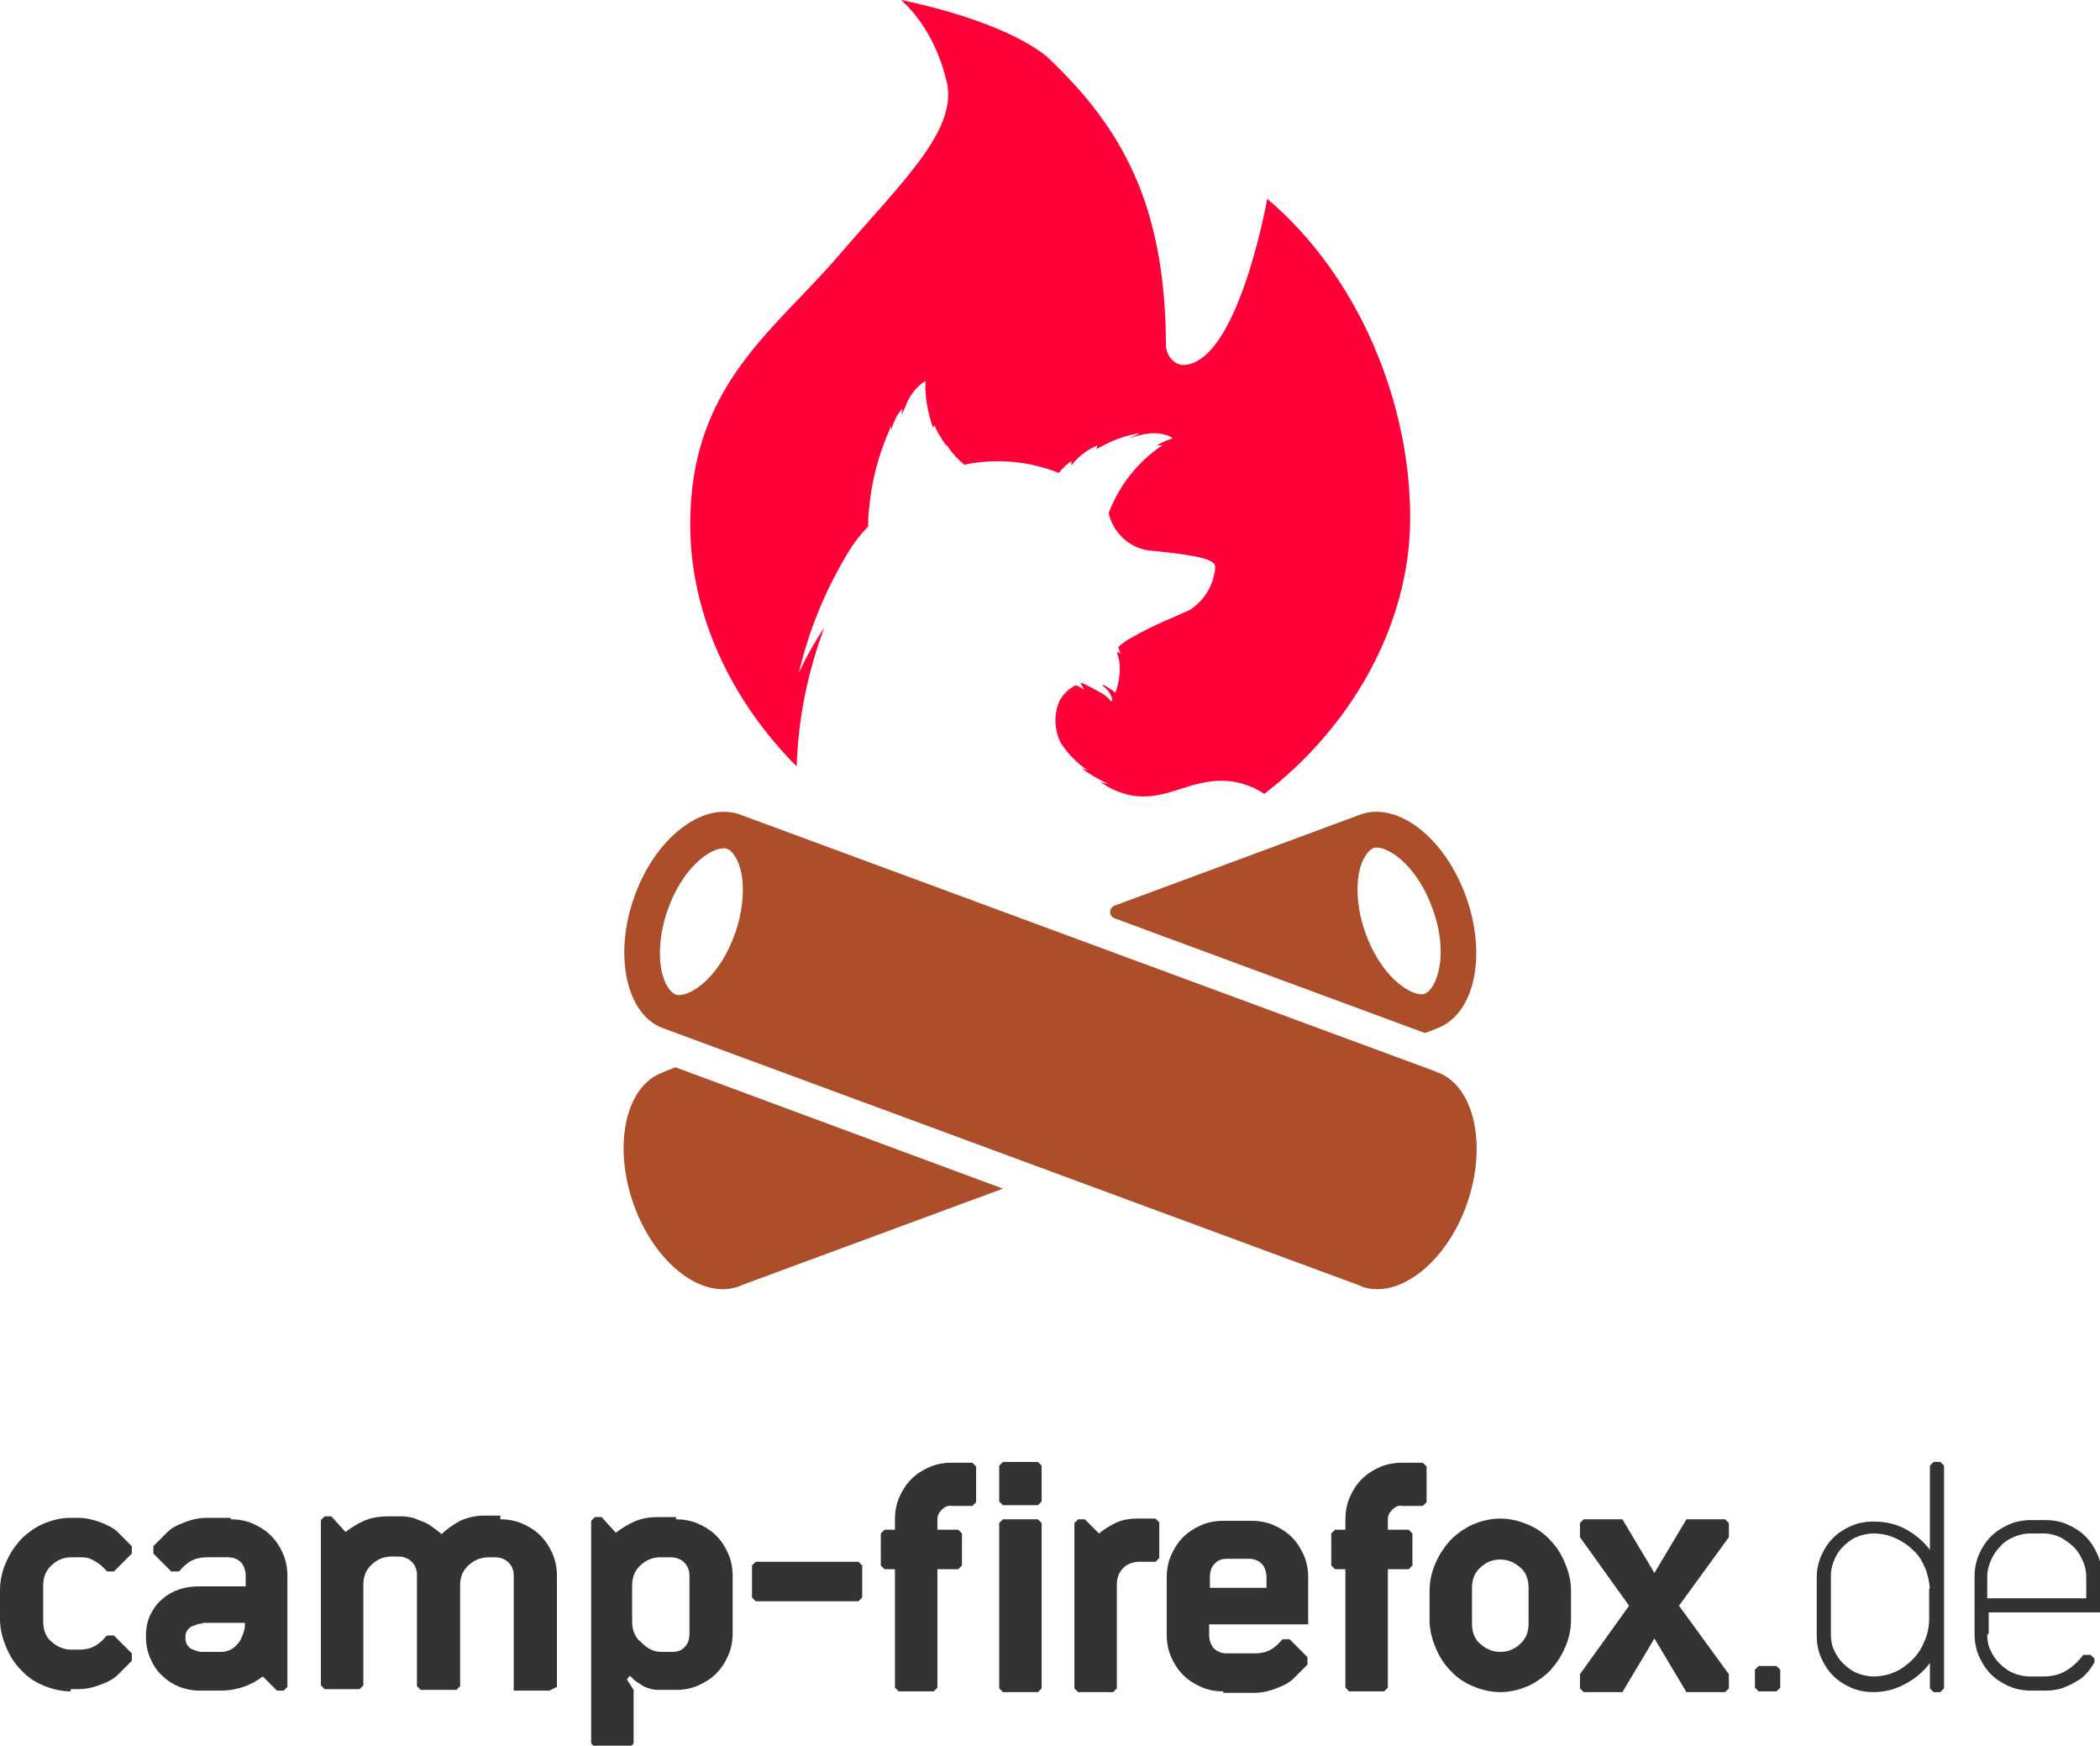<?xml version="1.0" encoding="UTF-8" standalone="no"?>
<!-- Created with Inkscape (http://www.inkscape.org/) -->

<svg
   xmlns:dc="http://purl.org/dc/elements/1.1/"
   xmlns:cc="http://creativecommons.org/ns#"
   xmlns:rdf="http://www.w3.org/1999/02/22-rdf-syntax-ns#"
   xmlns:svg="http://www.w3.org/2000/svg"
   xmlns="http://www.w3.org/2000/svg"
   xmlns:sodipodi="http://sodipodi.sourceforge.net/DTD/sodipodi-0.dtd"
   xmlns:inkscape="http://www.inkscape.org/namespaces/inkscape"
   width="557.518"
   height="463.314"
   viewBox="0 0 147.51 122.585"
   version="1.1"
   id="svg8"
   inkscape:version="0.92.3 (2405546, 2018-03-11)"
   sodipodi:docname="vertical_color.svg"
   inkscape:export-filename="/home/anxhelo/works/camp-firefox.de/PNG/vertical_color.png"
   inkscape:export-xdpi="96"
   inkscape:export-ydpi="96">
  <defs
     id="defs2" />
  <sodipodi:namedview
     id="base"
     pagecolor="#ffffff"
     bordercolor="#666666"
     borderopacity="1.0"
     inkscape:pageopacity="0"
     inkscape:pageshadow="2"
     inkscape:zoom="0.52467208"
     inkscape:cx="230.55196"
     inkscape:cy="206.3174"
     inkscape:document-units="px"
     inkscape:current-layer="layer1"
     inkscape:document-rotation="0"
     showgrid="false"
     borderlayer="true"
     inkscape:showpageshadow="true"
     units="px"
     inkscape:pagecheckerboard="false"
     showguides="true"
     inkscape:window-width="1366"
     inkscape:window-height="715"
     inkscape:window-x="0"
     inkscape:window-y="0"
     inkscape:window-maximized="1"
     objecttolerance="10"
     guidetolerance="10"
     inkscape:snap-tangential="true"
     inkscape:snap-perpendicular="true"
     fit-margin-top="0"
     fit-margin-left="0"
     fit-margin-right="0"
     fit-margin-bottom="0">
    <inkscape:grid
       type="xygrid"
       id="grid10"
       dotted="false"
       originx="-138.192"
       originy="-104.817" />
  </sodipodi:namedview>
  <g
     inkscape:label="Layer 1"
     inkscape:groupmode="layer"
     id="layer1"
     transform="translate(-138.192,-69.598)">
    <g
       id="g1004"
       transform="matrix(0.523,0,0,0.523,138.192,69.598)">
      <g
         id="g990">
        <path
           id="path960"
           d="m 9.5,227.1 c -1.3,0 -2.5,-0.3 -3.7,-0.8 -1.2,-0.5 -2.2,-1.2 -3,-2.1 -0.9,-0.9 -1.5,-1.9 -2,-3.1 C 0.3,219.9 0,218.7 0,217.4 v -3.9 c 0,-1.3 0.3,-2.6 0.8,-3.7 0.5,-1.2 1.2,-2.2 2,-3.1 0.9,-0.9 1.9,-1.6 3,-2.1 1.2,-0.5 2.4,-0.8 3.7,-0.8 h 1 c 0.9,0 1.9,0.2 3,0.6 1,0.4 1.8,0.8 2.3,1.3 l 1.9,1.9 v 1 l -2.4,2.4 h -0.9 c -0.1,-0.1 -0.3,-0.3 -0.5,-0.5 -0.2,-0.2 -0.4,-0.4 -0.7,-0.6 -0.3,-0.2 -0.6,-0.4 -1.1,-0.6 -0.4,-0.2 -0.9,-0.2 -1.5,-0.2 h -1 c -1,0 -1.8,0.3 -2.6,1 -0.8,0.7 -1.2,1.6 -1.2,2.8 v 4.8 c 0,1.2 0.4,2.2 1.2,2.8 0.8,0.7 1.7,1 2.6,1 h 1 c 0.6,0 1.1,-0.1 1.5,-0.2 0.4,-0.2 0.8,-0.3 1.1,-0.6 0.3,-0.2 0.5,-0.4 0.7,-0.6 0.2,-0.2 0.3,-0.4 0.5,-0.5 h 0.9 l 2.4,2.4 v 1 l -1.9,1.9 c -0.5,0.5 -1.2,0.9 -2.3,1.3 -1,0.4 -2,0.6 -3,0.6 h -1 z"
           class="st0"
           inkscape:connector-curvature="0"
           style="fill:#333333" />
        <path
           id="path962"
           d="m 31,204 c 1.1,0 2.1,0.2 3,0.6 0.9,0.4 1.7,0.9 2.4,1.6 0.7,0.7 1.2,1.5 1.6,2.4 0.4,0.9 0.6,1.9 0.6,3 v 14.9 l -0.5,0.5 h -0.9 l -1.9,-1.9 c -0.8,0.6 -1.7,1.1 -2.6,1.4 -0.9,0.3 -1.9,0.5 -3.1,0.5 h -2.8 c -1,0 -1.9,-0.2 -2.7,-0.5 -0.9,-0.4 -1.6,-0.8 -2.3,-1.5 -0.7,-0.6 -1.2,-1.4 -1.6,-2.3 -0.4,-0.9 -0.6,-1.9 -0.6,-3 0,-1.1 0.2,-2.1 0.6,-2.9 0.4,-0.8 0.9,-1.5 1.6,-2.1 0.7,-0.6 1.4,-1 2.3,-1.3 0.9,-0.3 1.8,-0.4 2.7,-0.4 H 33 v -1.4 c 0,-0.7 -0.2,-1.3 -0.6,-1.8 -0.4,-0.4 -1,-0.7 -1.7,-0.7 h -2.9 c -0.6,0 -1.1,0.1 -1.5,0.2 -0.4,0.2 -0.8,0.3 -1.1,0.6 -0.3,0.2 -0.5,0.4 -0.7,0.6 -0.2,0.2 -0.3,0.4 -0.5,0.5 h -1 l -2.4,-2.4 v -1 l 1.9,-1.9 c 0.5,-0.5 1.2,-0.9 2.3,-1.3 1,-0.4 2,-0.6 3,-0.6 H 31 Z m -3.8,14 c -0.2,0 -0.5,0 -0.7,0.1 -0.3,0.1 -0.5,0.2 -0.8,0.3 -0.2,0.1 -0.4,0.3 -0.6,0.6 -0.2,0.3 -0.2,0.6 -0.2,0.9 0,0.4 0.1,0.7 0.2,0.9 0.2,0.3 0.4,0.5 0.6,0.6 0.2,0.1 0.5,0.2 0.8,0.3 0.3,0.1 0.5,0.1 0.7,0.1 h 2.4 c 0.7,0 1.3,-0.2 1.7,-0.5 0.4,-0.3 0.8,-0.7 1,-1.1 0.2,-0.4 0.4,-0.9 0.5,-1.3 0.1,-0.4 0.1,-0.8 0.1,-1 h -5.7 z"
           class="st0"
           inkscape:connector-curvature="0"
           style="fill:#333333" />
        <path
           id="path964"
           d="m 67.2,204 c 1.1,0 2.1,0.2 3,0.6 0.9,0.4 1.7,0.9 2.4,1.6 0.7,0.7 1.2,1.5 1.6,2.4 0.4,0.9 0.6,1.9 0.6,3 v 14.9 l -1,0.5 H 69 v -0.5 -14.9 c 0,-0.7 -0.2,-1.3 -0.7,-1.8 -0.4,-0.4 -1,-0.7 -1.8,-0.7 h -0.9 c -0.9,0 -1.8,0.3 -2.6,1 -0.8,0.7 -1.2,1.6 -1.2,2.7 v 13.6 l -0.5,0.5 H 56.5 L 56,226.4 v -14.9 c 0,-0.7 -0.2,-1.3 -0.7,-1.8 -0.4,-0.4 -1,-0.7 -1.8,-0.7 h -0.9 c -1,0 -1.8,0.3 -2.6,1 -0.8,0.7 -1.2,1.6 -1.2,2.8 v 13.5 l -0.5,0.5 h -4.7 l -0.5,-0.5 v -22.2 l 0.5,-0.5 h 0.9 l 1.9,2.1 c 0.8,-0.6 1.6,-1.1 2.5,-1.5 0.9,-0.4 2,-0.6 3.2,-0.6 H 54 c 0.5,0 1,0.1 1.5,0.2 0.5,0.2 1,0.4 1.5,0.6 0.5,0.2 0.9,0.5 1.3,0.8 0.4,0.3 0.7,0.5 1,0.8 0.7,-0.7 1.6,-1.3 2.5,-1.8 0.9,-0.4 2,-0.7 3.2,-0.7 h 2.2 z"
           class="st0"
           inkscape:connector-curvature="0"
           style="fill:#333333" />
        <path
           id="path966"
           d="m 90.8,204 c 1.1,0 2.1,0.2 3,0.6 0.9,0.4 1.7,0.9 2.4,1.6 0.7,0.7 1.2,1.5 1.6,2.4 0.4,0.9 0.6,1.9 0.6,3 v 7.7 c 0,1.1 -0.2,2.1 -0.6,3 -0.4,0.9 -0.9,1.7 -1.6,2.4 -0.7,0.7 -1.5,1.2 -2.4,1.6 -0.9,0.4 -1.9,0.6 -3,0.6 h -2.4 c -0.7,0 -1.4,-0.2 -2,-0.5 -0.6,-0.4 -1.1,-0.7 -1.3,-0.9 l -0.5,-0.5 -0.4,0.5 0.9,1.4 v 7.2 l -0.5,0.5 h -4.7 l -0.5,-0.5 v -29.9 l 0.5,-0.5 h 0.9 l 1.9,2.1 c 0.8,-0.6 1.6,-1.1 2.5,-1.5 0.9,-0.4 2,-0.6 3.2,-0.6 h 2.4 z m -1.9,17.8 h 1.4 c 0.7,0 1.3,-0.2 1.7,-0.7 0.4,-0.4 0.6,-1 0.6,-1.8 v -7.7 c 0,-0.7 -0.2,-1.3 -0.7,-1.8 -0.4,-0.4 -1,-0.7 -1.8,-0.7 h -1.4 c -1,0 -1.8,0.3 -2.6,1 -0.8,0.7 -1.2,1.6 -1.2,2.8 v 4.8 c 0,1.2 0.4,2.2 1.2,2.8 1,1 1.8,1.3 2.8,1.3 z"
           class="st0"
           inkscape:connector-curvature="0"
           style="fill:#333333" />
        <path
           id="path968"
           d="m 101,210.2 0.5,-0.5 h 13.8 l 0.5,0.5 v 4.3 l -0.5,0.5 h -13.8 l -0.5,-0.5 z"
           class="st0"
           inkscape:connector-curvature="0"
           style="fill:#333333" />
        <path
           id="path970"
           d="m 126.5,202.7 c -0.4,0.4 -0.6,0.8 -0.6,1.3 v 1.4 h 2.8 l 0.5,0.5 v 4.3 l -0.5,0.5 h -2.8 v 15.9 l -0.5,0.5 h -4.7 l -0.5,-0.5 v -15.9 h -1.4 l -0.5,-0.5 v -4.3 l 0.5,-0.5 h 1.4 V 204 c 0,-1.1 0.2,-2.1 0.6,-3 0.4,-0.9 0.9,-1.7 1.6,-2.4 0.7,-0.7 1.5,-1.2 2.4,-1.6 0.9,-0.4 1.9,-0.6 3,-0.6 h 2.8 l 0.5,0.5 v 4.8 l -0.5,0.5 h -2.8 c -0.4,-0.1 -0.9,0.1 -1.3,0.5 z"
           class="st0"
           inkscape:connector-curvature="0"
           style="fill:#333333" />
        <path
           id="path972"
           d="m 134.2,196.8 0.5,-0.5 h 4.7 l 0.5,0.5 v 4.8 l -0.5,0.5 h -4.7 l -0.5,-0.5 z m 0,7.7 0.5,-0.5 h 4.7 l 0.5,0.5 v 22.2 l -0.5,0.5 h -4.7 l -0.5,-0.5 z"
           class="st0"
           inkscape:connector-curvature="0"
           style="fill:#333333" />
        <path
           id="path974"
           d="m 150.7,210.7 c -0.5,0.6 -0.7,1.3 -0.7,2 v 14 l -0.5,0.5 h -4.7 l -0.5,-0.5 v -22.2 l 0.5,-0.5 h 0.9 l 1.9,1.9 c 0.6,-0.5 1.4,-1 2.2,-1.4 0.8,-0.4 1.8,-0.6 3,-0.6 h 2.4 l 0.5,0.5 v 4.8 l -0.5,0.5 h -2.4 c -0.9,0.1 -1.6,0.4 -2.1,1 z"
           class="st0"
           inkscape:connector-curvature="0"
           style="fill:#333333" />
        <path
           id="path976"
           d="m 164.3,227.1 c -1.1,0 -2.1,-0.2 -3,-0.6 -0.9,-0.4 -1.7,-0.9 -2.4,-1.6 -0.7,-0.7 -1.2,-1.5 -1.6,-2.4 -0.4,-0.9 -0.6,-1.9 -0.6,-3 v -7.7 c 0,-1.1 0.2,-2.1 0.6,-3 0.4,-0.9 0.9,-1.7 1.6,-2.4 0.7,-0.7 1.5,-1.2 2.4,-1.6 0.9,-0.4 1.9,-0.6 3,-0.6 h 3.8 c 1.1,0 2.1,0.2 3,0.6 0.9,0.4 1.7,0.9 2.4,1.6 0.7,0.7 1.2,1.5 1.6,2.4 0.4,0.9 0.6,1.9 0.6,3 v 6.3 h -13.3 v 1.4 c 0,0.7 0.2,1.3 0.6,1.8 0.4,0.4 1,0.7 1.7,0.7 h 3.8 c 0.6,0 1.1,-0.1 1.5,-0.2 0.4,-0.2 0.8,-0.3 1.1,-0.6 0.3,-0.2 0.5,-0.4 0.7,-0.6 0.2,-0.2 0.3,-0.4 0.5,-0.5 h 0.9 l 2.4,2.4 v 1 l -1.9,1.9 c -0.5,0.5 -1.2,0.9 -2.3,1.3 -1,0.4 -2,0.6 -3,0.6 h -4.1 z m 0.5,-17.8 c -0.7,0 -1.3,0.2 -1.7,0.7 -0.4,0.4 -0.6,1 -0.6,1.8 v 1.4 h 7.6 v -1.4 c 0,-0.7 -0.2,-1.3 -0.6,-1.8 -0.4,-0.4 -1,-0.7 -1.7,-0.7 z"
           class="st0"
           inkscape:connector-curvature="0"
           style="fill:#333333" />
        <path
           id="path978"
           d="m 187,202.7 c -0.4,0.4 -0.6,0.8 -0.6,1.3 v 1.4 h 2.8 l 0.5,0.5 v 4.3 l -0.5,0.5 h -2.8 v 15.9 l -0.5,0.5 h -4.7 l -0.5,-0.5 v -15.9 h -1.4 l -0.5,-0.5 v -4.3 l 0.5,-0.5 h 1.4 V 204 c 0,-1.1 0.2,-2.1 0.6,-3 0.4,-0.9 0.9,-1.7 1.6,-2.4 0.7,-0.7 1.5,-1.2 2.4,-1.6 0.9,-0.4 1.9,-0.6 3,-0.6 h 2.8 l 0.5,0.5 v 4.8 l -0.5,0.5 h -2.8 c -0.5,-0.1 -0.9,0.1 -1.3,0.5 z"
           class="st0"
           inkscape:connector-curvature="0"
           style="fill:#333333" />
        <path
           id="path980"
           d="m 211,217.5 c 0,1.3 -0.3,2.6 -0.8,3.7 -0.5,1.2 -1.2,2.2 -2,3.1 -0.9,0.9 -1.9,1.6 -3,2.1 -1.2,0.5 -2.4,0.8 -3.7,0.8 -1.3,0 -2.5,-0.3 -3.7,-0.8 -1.2,-0.5 -2.2,-1.2 -3,-2.1 -0.9,-0.9 -1.5,-1.9 -2,-3.1 -0.5,-1.2 -0.8,-2.4 -0.8,-3.7 v -3.9 c 0,-1.3 0.3,-2.6 0.8,-3.7 0.5,-1.2 1.2,-2.2 2,-3.1 0.9,-0.9 1.9,-1.6 3,-2.1 1.2,-0.5 2.4,-0.8 3.7,-0.8 1.3,0 2.5,0.3 3.7,0.8 1.2,0.5 2.2,1.2 3,2.1 0.9,0.9 1.5,1.9 2,3.1 0.5,1.2 0.8,2.4 0.8,3.7 z m -5.7,-4.3 c 0,-1.2 -0.4,-2.2 -1.2,-2.8 -0.8,-0.7 -1.7,-1 -2.6,-1 -1,0 -1.8,0.3 -2.6,1 -0.8,0.7 -1.2,1.6 -1.2,2.8 v 4.8 c 0,1.2 0.4,2.2 1.2,2.8 0.8,0.7 1.7,1 2.6,1 1,0 1.8,-0.3 2.6,-1 0.8,-0.7 1.2,-1.6 1.2,-2.8 z"
           class="st0"
           inkscape:connector-curvature="0"
           style="fill:#333333" />
        <path
           id="path982"
           d="m 232.2,206.4 -6.7,9.2 6.7,9.2 v 1.9 l -0.5,0.5 h -5.2 l -4.3,-7.2 -4.3,7.2 h -5.2 l -0.5,-0.5 v -1.9 l 6.6,-9.2 -6.6,-9.2 v -1.9 l 0.5,-0.5 h 5.2 l 4.3,7.2 4.3,-7.2 h 5.2 l 0.5,0.5 z"
           class="st0"
           inkscape:connector-curvature="0"
           style="fill:#333333" />
        <path
           id="path984"
           d="m 235.7,224.2 0.5,-0.5 h 2.4 l 0.5,0.5 v 2.4 l -0.5,0.5 h -2.4 l -0.5,-0.5 z"
           class="st0"
           inkscape:connector-curvature="0"
           style="fill:#333333" />
        <path
           id="path986"
           d="m 259.2,196.8 0.5,-0.5 h 0.9 l 0.5,0.5 v 29.9 l -0.5,0.5 h -0.9 l -0.5,-0.5 v -3.4 c -0.9,1.2 -2,2.1 -3.3,2.8 -1.3,0.7 -2.7,1.1 -4.3,1.1 -1.1,0 -2.1,-0.2 -3,-0.6 -0.9,-0.4 -1.7,-0.9 -2.4,-1.6 -0.7,-0.7 -1.2,-1.5 -1.6,-2.4 -0.4,-0.9 -0.6,-1.9 -0.6,-3 v -7.7 c 0,-1.1 0.2,-2.1 0.6,-3 0.4,-0.9 0.9,-1.7 1.6,-2.4 0.7,-0.7 1.5,-1.2 2.4,-1.6 0.9,-0.4 1.9,-0.6 3,-0.6 1.6,0 3,0.3 4.3,1 1.3,0.7 2.4,1.6 3.3,2.8 z m 0,16.5 c -0.1,-1 -0.3,-2 -0.7,-2.9 -0.4,-0.9 -0.9,-1.7 -1.6,-2.3 -0.7,-0.7 -1.5,-1.2 -2.4,-1.6 -0.9,-0.4 -1.9,-0.6 -2.9,-0.6 -0.8,0 -1.6,0.2 -2.3,0.5 -0.7,0.3 -1.3,0.8 -1.8,1.3 -0.5,0.5 -0.9,1.1 -1.2,1.9 -0.3,0.7 -0.4,1.4 -0.4,2.1 v 7.7 c 0,0.7 0.1,1.5 0.4,2.1 0.3,0.7 0.7,1.3 1.2,1.8 0.5,0.5 1.1,1 1.8,1.3 0.7,0.3 1.5,0.5 2.3,0.5 1,0 2,-0.2 2.9,-0.6 0.9,-0.4 1.7,-1 2.4,-1.7 0.7,-0.7 1.2,-1.5 1.6,-2.5 0.4,-0.9 0.6,-1.9 0.6,-3 v -4 z"
           class="st0"
           inkscape:connector-curvature="0"
           style="fill:#333333" />
        <path
           id="path988"
           d="m 266.9,219.4 c 0,0.7 0.1,1.5 0.4,2.1 0.3,0.7 0.7,1.3 1.2,1.8 0.5,0.5 1.1,1 1.8,1.3 0.7,0.3 1.5,0.5 2.3,0.5 h 1.9 c 1.2,0 2.3,-0.3 3.2,-0.9 0.9,-0.6 1.6,-1.3 2.1,-2 h 1 l 0.5,0.5 v 0.5 c -0.3,0.5 -0.6,1 -1,1.4 -0.4,0.5 -0.9,0.9 -1.5,1.2 -0.6,0.4 -1.2,0.6 -1.9,0.9 -0.7,0.2 -1.4,0.3 -2.2,0.3 h -1.9 c -1.1,0 -2.1,-0.2 -3,-0.6 -0.9,-0.4 -1.7,-0.9 -2.4,-1.6 -0.7,-0.7 -1.2,-1.5 -1.6,-2.4 -0.4,-0.9 -0.6,-1.9 -0.6,-3 v -7.7 c 0,-1.1 0.2,-2.1 0.6,-3 0.4,-0.9 0.9,-1.7 1.6,-2.4 0.7,-0.7 1.5,-1.2 2.4,-1.6 0.9,-0.4 1.9,-0.6 3,-0.6 h 1.9 c 1.1,0 2.1,0.2 3,0.6 0.9,0.4 1.7,0.9 2.4,1.6 0.7,0.7 1.2,1.5 1.6,2.4 0.4,0.9 0.6,1.9 0.6,3 v 4.8 h -15.2 v 2.9 z m 0,-4.8 h 13.3 v -2.9 c 0,-0.8 -0.2,-1.6 -0.5,-2.2 -0.3,-0.7 -0.7,-1.3 -1.2,-1.8 -0.5,-0.5 -1.1,-0.9 -1.8,-1.3 -0.7,-0.3 -1.4,-0.5 -2.2,-0.5 h -1.9 c -0.8,0 -1.5,0.2 -2.2,0.5 -0.7,0.3 -1.3,0.7 -1.8,1.3 -0.5,0.5 -0.9,1.1 -1.2,1.8 -0.3,0.7 -0.5,1.4 -0.5,2.2 z"
           class="st0"
           inkscape:connector-curvature="0"
           style="fill:#333333" />
      </g>
      <g
         id="g1002">
        <g
           id="g998">
          <path
             id="path992"
             d="m 193.1,144 c -0.1,0 -0.1,0 -0.2,-0.1 v 0 L 99.2,109.3 v 0 c -0.7,-0.2 -1.3,-0.3 -2,-0.3 -4.5,0 -9.6,4.6 -12,11.4 -2.8,7.8 -1.1,15.7 3.7,17.6 v 0 l 93.7,34.6 v 0 c 0.1,0 0.1,0 0.2,0.1 0.7,0.3 1.4,0.4 2.2,0.4 4.5,0 9.6,-4.6 12,-11.4 2.8,-7.9 1,-15.9 -3.9,-17.7 z M 98.7,125.4 c -2,5.6 -5.6,8.2 -7.5,8.2 -0.2,0 -0.4,0 -0.5,-0.1 -0.6,-0.2 -1.5,-1.3 -1.9,-3.4 -0.4,-2.4 -0.1,-5.2 0.9,-8 2,-5.6 5.6,-8.2 7.5,-8.2 0.2,0 0.4,0 0.5,0.1 0.6,0.2 1.5,1.3 1.9,3.4 0.4,2.3 0.1,5.2 -0.9,8 z"
             class="st1"
             inkscape:connector-curvature="0"
             style="fill:#ab4e29" />
          <path
             id="path994"
             d="m 149.7,123.3 41.4,15.3 c 0.2,0.1 0.4,0.1 0.6,0 l 1.5,-0.6 v 0 c 4.9,-2 6.5,-9.8 3.7,-17.6 -2.8,-7.8 -9,-12.7 -14,-11.1 v 0 l -33.2,12.3 c -0.8,0.3 -0.8,1.4 0,1.7 z m 32.8,-6 c 0.4,-2.1 1.3,-3.1 1.9,-3.4 0.1,-0.1 0.3,-0.1 0.5,-0.1 1.8,0 5.5,2.6 7.5,8.2 2.3,6.3 0.5,10.8 -1,11.4 -0.1,0.1 -0.3,0.1 -0.5,0.1 -1.8,0 -5.5,-2.6 -7.5,-8.2 -1,-2.7 -1.3,-5.6 -0.9,-8 z"
             class="st1"
             inkscape:connector-curvature="0"
             style="fill:#ab4e29" />
          <path
             id="path996"
             d="m 89.2,143.9 v 0 c -0.1,0 -0.1,0 -0.2,0.1 -5,1.8 -6.7,9.8 -3.9,17.7 2.8,7.9 9.2,12.9 14.2,11 0.1,0 0.1,0 0.2,-0.1 v 0 l 35.2,-13 -44,-16.3 z"
             class="st1"
             inkscape:connector-curvature="0"
             style="fill:#ab4e29" />
        </g>
        <path
           id="path1000"
           d="m 110.7,84.3 c -1.3,1.9 -2.4,3.9 -3.4,6 1.3,-5.5 3.4,-10.7 6.3,-15.6 0.8,-1.4 1.8,-2.8 3,-4 v -0.1 c 0,-0.7 0,-1.3 0.1,-2 0.3,-3.9 1.3,-7.6 2.9,-11.2 l 0.1,-0.2 c 0,-0.1 0,0.2 0,0.4 0,0.2 0,0.3 0,0.2 0.1,-0.5 0.3,-1 0.5,-1.4 0.2,-0.5 0.5,-1 0.9,-1.4 0,0 0,-0.1 0.1,-0.1 0,0 -0.1,0.5 -0.1,0.7 0,0.1 0,0.1 0,0.1 0.1,-0.3 0.3,-0.6 0.5,-1.1 0.5,-1.4 1.4,-2.6 2.6,-3.4 h 0.1 c -0.1,2.1 0.3,4.2 1,6.2 v 0 c 0.1,0.1 0.1,-0.3 0.2,-0.3 0,0 0,0 0,0 0.2,0.4 0.4,0.9 0.6,1.2 0.3,0.5 0.6,1 0.9,1.4 l 0.1,0.1 h 0.1 c 0.6,1 1.4,1.8 2.3,2.6 v 0 0 c 4.3,-0.9 8.7,-0.5 12.7,1.1 v 0 c 0.5,-0.6 1.1,-1.2 1.7,-1.6 0,0.2 0,0.4 0,0.6 0.9,-1.2 2.1,-2.1 3.5,-2.7 -0.1,0.2 -0.1,0.3 -0.1,0.5 1.7,-1 3.6,-1.8 5.6,-2.1 0.3,0 -0.8,0.4 -1.2,0.7 0.9,-0.4 1.8,-0.6 2.7,-0.7 1.5,-0.2 3.3,0.5 3,0.7 -0.7,0.2 -1.3,0.5 -1.9,0.8 -0.2,0.2 0.8,0 0.6,0.1 -3.3,2.2 -5.8,5.4 -7.2,9.1 v 0 c 0.6,2.6 2.7,4.6 5.3,5 7.4,0.7 8.8,1.3 9,2.1 v 0 0 0.1 0.2 c 0,0.2 0,0.4 -0.1,0.7 -0.3,1.6 -1.1,3.1 -2.4,4.2 -0.3,0.3 -0.7,0.6 -1.1,0.8 -0.3,0.1 -1.5,0.7 -3,1.3 -1.8,0.8 -3.6,1.7 -5.3,2.7 -0.3,0.2 -0.5,0.4 -0.8,0.6 -0.1,0.1 -0.3,0.3 -0.3,0.3 v 0 c 0.1,0.3 0.2,0.6 0.3,0.9 -0.3,-0.4 -0.6,-0.2 -0.4,0.1 0.2,0.6 0.3,1.2 0.3,1.8 0,1.1 -0.2,2.3 -0.6,3.3 -0.5,-0.4 -1,-0.7 -1.5,-1 H 148 c 0.6,0.4 1,0.9 1.3,1.6 0.2,0.5 -0.1,0.6 -0.1,0.6 -0.3,-0.5 -0.7,-0.8 -1.2,-1.1 -0.7,-0.4 -2,-1.1 -2.7,-1.4 -0.1,0 -0.1,0 -0.2,0 0.2,0.3 0.5,0.9 0.5,0.9 0,0 -0.4,-0.3 -1.1,-0.6 -0.9,0.4 -1.7,1.2 -2.2,2.1 -0.8,1.8 -0.7,4 0.2,5.7 0.9,1.4 2.1,2.6 3.5,3.6 0.1,0.1 -0.8,-0.3 -0.7,-0.2 1.1,0.8 2.2,1.4 3.4,2 0.4,0.2 -1.2,-0.3 -0.8,-0.1 0.3,0.2 0.7,0.4 1,0.6 5.4,2.9 9.1,-0.1 13.2,-0.7 2.7,-0.5 5.5,0.1 7.7,1.6 11.6,-8.9 19.6,-22.6 19.6,-37.1 0,-15.6 -7,-32.5 -19.2,-42.8 0,0 -4,22.6 -11.5,22.3 -1.2,-0.2 -2.1,-1.4 -2.1,-2.7 -0.1,-18.6 -5.7,-29 -16,-38.7 C 134.3,2.5 121,0 121,0 c 0,0 4.2,3.3 6,10.4 2.1,6.7 -5.5,13.6 -14.7,24.3 -8.7,10 -19.6,17.3 -19.6,35.7 0,12.2 5.6,23.8 14.3,32.5 0.2,-6.5 1.5,-12.7 3.7,-18.6 z"
           class="st2"
           inkscape:connector-curvature="0"
           style="fill:#ff0039" />
      </g>
    </g>
  </g>
</svg>
